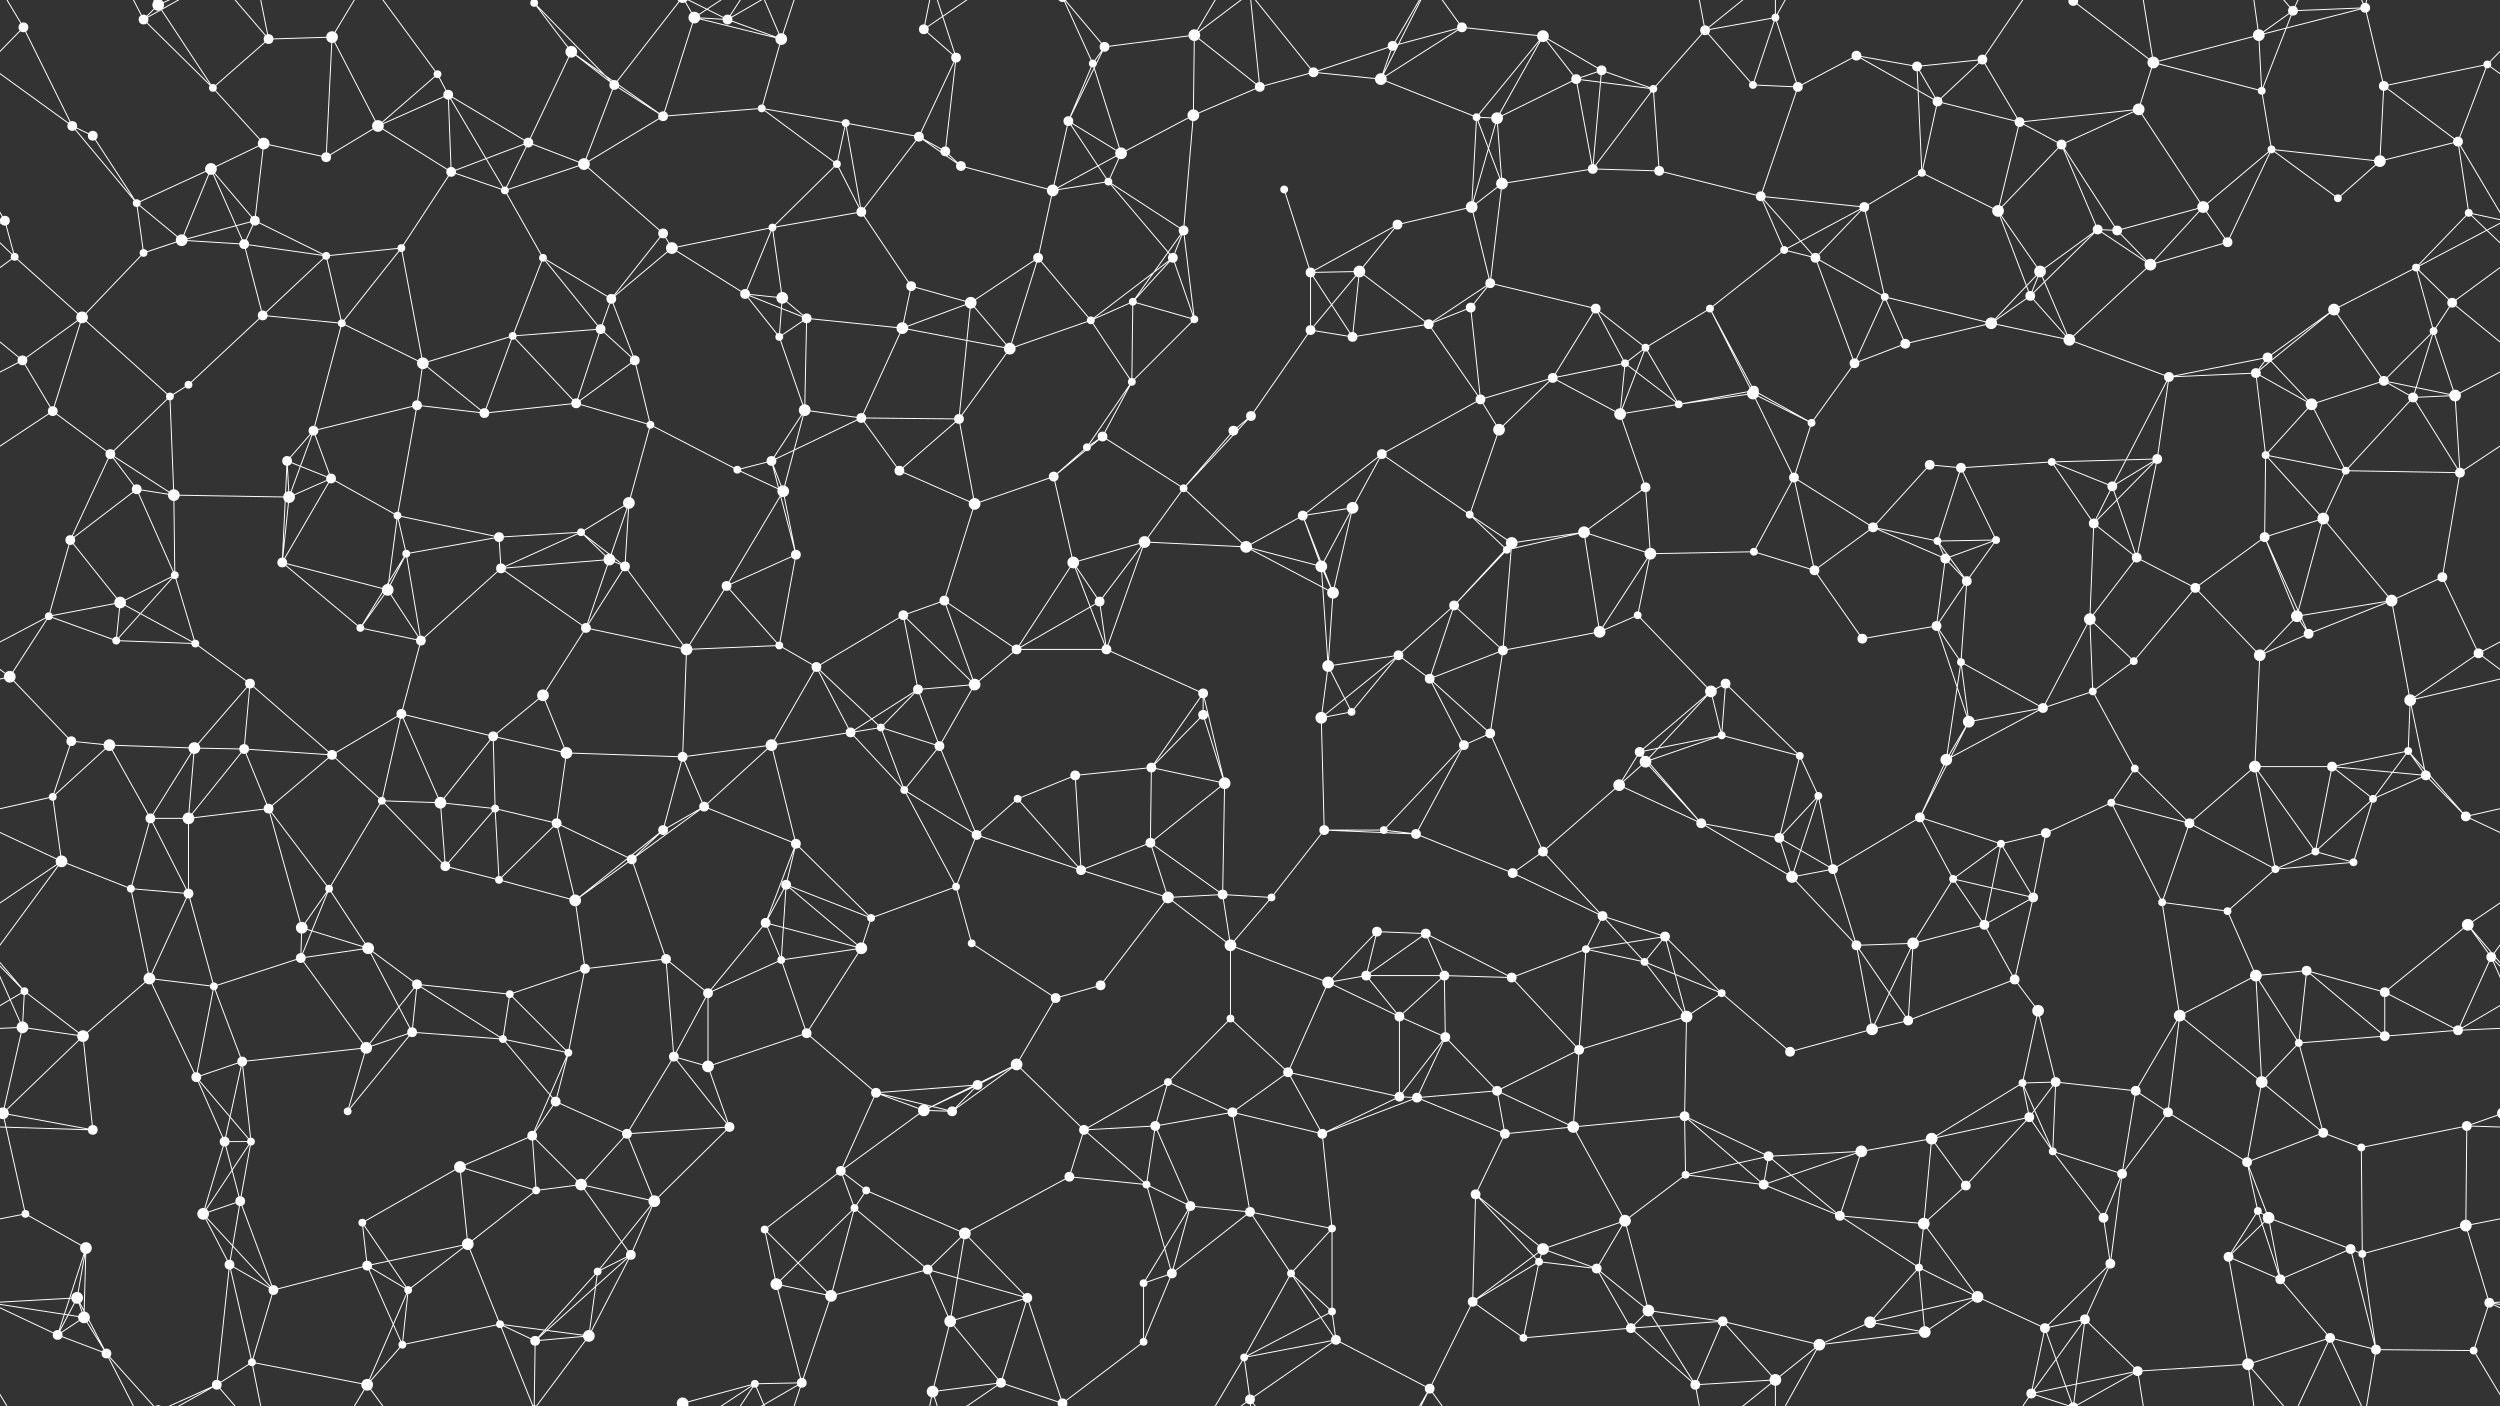 <svg xmlns="http://www.w3.org/2000/svg" width="2560" height="1440" fill="#fff"><rect width="100%" height="100%" fill="#333333" stroke="none"/><circle cx="24" cy="28" r="5"/><circle cx="147" cy="20" r="5"/><circle cx="162" cy="5" r="6"/><circle cx="162" cy="1445" r="6"/><circle cx="275" cy="40" r="5"/><circle cx="340" cy="38" r="6"/><circle cx="448" cy="76" r="4"/><circle cx="547" cy="3" r="4"/><circle cx="547" cy="1443" r="4"/><circle cx="585" cy="53" r="6"/><circle cx="711" cy="18" r="6"/><circle cx="745" cy="20" r="5"/><circle cx="800" cy="40" r="6"/><circle cx="946" cy="30" r="5"/><circle cx="979" cy="59" r="5"/><circle cx="1119" cy="65" r="4"/><circle cx="1131" cy="48" r="5"/><circle cx="1223" cy="36" r="6"/><circle cx="1345" cy="74" r="5"/><circle cx="1426" cy="47" r="5"/><circle cx="1497" cy="28" r="5"/><circle cx="1580" cy="37" r="6"/><circle cx="1640" cy="72" r="5"/><circle cx="1746" cy="31" r="5"/><circle cx="1818" cy="18" r="4"/><circle cx="1901" cy="57" r="5"/><circle cx="1963" cy="68" r="5"/><circle cx="2030" cy="61" r="5"/><circle cx="2123" cy="1" r="5"/><circle cx="2123" cy="1441" r="5"/><circle cx="2205" cy="64" r="6"/><circle cx="2313" cy="36" r="6"/><circle cx="2348" cy="11" r="5"/><circle cx="2422" cy="8" r="5"/><circle cx="2547" cy="66" r="4"/><circle cx="74" cy="129" r="5"/><circle cx="95" cy="139" r="5"/><circle cx="218" cy="90" r="4"/><circle cx="270" cy="147" r="6"/><circle cx="387" cy="129" r="6"/><circle cx="459" cy="97" r="5"/><circle cx="541" cy="146" r="5"/><circle cx="629" cy="87" r="5"/><circle cx="679" cy="119" r="5"/><circle cx="780" cy="111" r="4"/><circle cx="866" cy="126" r="4"/><circle cx="941" cy="140" r="5"/><circle cx="968" cy="155" r="5"/><circle cx="1094" cy="124" r="5"/><circle cx="1148" cy="157" r="6"/><circle cx="1222" cy="118" r="6"/><circle cx="1290" cy="89" r="5"/><circle cx="1414" cy="81" r="6"/><circle cx="1512" cy="120" r="4"/><circle cx="1533" cy="121" r="6"/><circle cx="1614" cy="81" r="5"/><circle cx="1693" cy="91" r="4"/><circle cx="1795" cy="87" r="4"/><circle cx="1841" cy="89" r="5"/><circle cx="1984" cy="104" r="5"/><circle cx="2068" cy="125" r="5"/><circle cx="2111" cy="148" r="5"/><circle cx="2190" cy="112" r="6"/><circle cx="2316" cy="93" r="4"/><circle cx="2326" cy="153" r="4"/><circle cx="2441" cy="88" r="5"/><circle cx="2517" cy="145" r="5"/><circle cx="5" cy="226" r="5"/><circle cx="2565" cy="226" r="5"/><circle cx="140" cy="208" r="4"/><circle cx="216" cy="173" r="6"/><circle cx="261" cy="226" r="5"/><circle cx="334" cy="161" r="5"/><circle cx="462" cy="176" r="5"/><circle cx="517" cy="195" r="4"/><circle cx="598" cy="168" r="6"/><circle cx="679" cy="239" r="5"/><circle cx="791" cy="233" r="4"/><circle cx="857" cy="168" r="4"/><circle cx="882" cy="217" r="5"/><circle cx="984" cy="170" r="5"/><circle cx="1078" cy="195" r="6"/><circle cx="1135" cy="186" r="4"/><circle cx="1212" cy="236" r="5"/><circle cx="1315" cy="194" r="4"/><circle cx="1431" cy="230" r="5"/><circle cx="1507" cy="212" r="6"/><circle cx="1538" cy="188" r="6"/><circle cx="1631" cy="173" r="5"/><circle cx="1699" cy="175" r="5"/><circle cx="1803" cy="201" r="5"/><circle cx="1909" cy="212" r="5"/><circle cx="1968" cy="177" r="4"/><circle cx="2046" cy="216" r="6"/><circle cx="2148" cy="235" r="5"/><circle cx="2168" cy="236" r="5"/><circle cx="2256" cy="212" r="6"/><circle cx="2394" cy="203" r="4"/><circle cx="2437" cy="165" r="6"/><circle cx="2528" cy="218" r="4"/><circle cx="15" cy="263" r="4"/><circle cx="147" cy="259" r="4"/><circle cx="186" cy="246" r="6"/><circle cx="250" cy="250" r="5"/><circle cx="334" cy="262" r="4"/><circle cx="411" cy="254" r="4"/><circle cx="556" cy="264" r="4"/><circle cx="626" cy="306" r="5"/><circle cx="688" cy="254" r="6"/><circle cx="763" cy="301" r="5"/><circle cx="801" cy="305" r="6"/><circle cx="933" cy="293" r="5"/><circle cx="994" cy="310" r="6"/><circle cx="1063" cy="264" r="5"/><circle cx="1160" cy="309" r="4"/><circle cx="1201" cy="264" r="5"/><circle cx="1342" cy="279" r="5"/><circle cx="1392" cy="278" r="6"/><circle cx="1506" cy="315" r="5"/><circle cx="1526" cy="290" r="5"/><circle cx="1634" cy="316" r="5"/><circle cx="1751" cy="316" r="4"/><circle cx="1827" cy="256" r="4"/><circle cx="1859" cy="264" r="5"/><circle cx="1930" cy="304" r="4"/><circle cx="2079" cy="303" r="5"/><circle cx="2089" cy="278" r="6"/><circle cx="2202" cy="271" r="6"/><circle cx="2281" cy="248" r="5"/><circle cx="2390" cy="317" r="6"/><circle cx="2474" cy="274" r="4"/><circle cx="2511" cy="310" r="5"/><circle cx="23" cy="369" r="5"/><circle cx="84" cy="325" r="6"/><circle cx="193" cy="394" r="4"/><circle cx="269" cy="323" r="5"/><circle cx="350" cy="331" r="4"/><circle cx="433" cy="372" r="6"/><circle cx="525" cy="344" r="4"/><circle cx="615" cy="337" r="5"/><circle cx="650" cy="369" r="5"/><circle cx="798" cy="345" r="4"/><circle cx="826" cy="326" r="5"/><circle cx="924" cy="336" r="6"/><circle cx="1034" cy="357" r="6"/><circle cx="1117" cy="328" r="4"/><circle cx="1159" cy="391" r="4"/><circle cx="1223" cy="327" r="4"/><circle cx="1342" cy="338" r="5"/><circle cx="1385" cy="345" r="5"/><circle cx="1463" cy="332" r="5"/><circle cx="1590" cy="387" r="5"/><circle cx="1664" cy="372" r="4"/><circle cx="1685" cy="356" r="4"/><circle cx="1796" cy="400" r="5"/><circle cx="1899" cy="372" r="5"/><circle cx="1951" cy="352" r="5"/><circle cx="2039" cy="331" r="6"/><circle cx="2119" cy="348" r="6"/><circle cx="2221" cy="386" r="5"/><circle cx="2310" cy="382" r="5"/><circle cx="2322" cy="366" r="5"/><circle cx="2441" cy="390" r="5"/><circle cx="2492" cy="339" r="4"/><circle cx="54" cy="421" r="5"/><circle cx="113" cy="465" r="5"/><circle cx="174" cy="406" r="4"/><circle cx="294" cy="472" r="5"/><circle cx="321" cy="441" r="5"/><circle cx="427" cy="415" r="5"/><circle cx="496" cy="423" r="5"/><circle cx="590" cy="413" r="5"/><circle cx="666" cy="435" r="4"/><circle cx="790" cy="472" r="5"/><circle cx="824" cy="420" r="6"/><circle cx="882" cy="428" r="5"/><circle cx="982" cy="429" r="5"/><circle cx="1113" cy="458" r="4"/><circle cx="1129" cy="447" r="5"/><circle cx="1263" cy="441" r="5"/><circle cx="1281" cy="426" r="5"/><circle cx="1415" cy="465" r="5"/><circle cx="1516" cy="409" r="5"/><circle cx="1535" cy="440" r="6"/><circle cx="1659" cy="424" r="6"/><circle cx="1719" cy="414" r="4"/><circle cx="1795" cy="403" r="6"/><circle cx="1855" cy="433" r="4"/><circle cx="1976" cy="476" r="5"/><circle cx="2008" cy="479" r="5"/><circle cx="2101" cy="473" r="4"/><circle cx="2209" cy="470" r="5"/><circle cx="2320" cy="466" r="4"/><circle cx="2367" cy="414" r="6"/><circle cx="2471" cy="407" r="5"/><circle cx="2514" cy="405" r="6"/><circle cx="72" cy="553" r="5"/><circle cx="140" cy="501" r="5"/><circle cx="178" cy="507" r="6"/><circle cx="296" cy="509" r="6"/><circle cx="339" cy="490" r="5"/><circle cx="407" cy="528" r="4"/><circle cx="511" cy="550" r="5"/><circle cx="595" cy="545" r="4"/><circle cx="644" cy="515" r="6"/><circle cx="755" cy="481" r="4"/><circle cx="802" cy="503" r="6"/><circle cx="921" cy="482" r="5"/><circle cx="998" cy="516" r="6"/><circle cx="1079" cy="488" r="5"/><circle cx="1172" cy="555" r="6"/><circle cx="1212" cy="500" r="4"/><circle cx="1334" cy="528" r="5"/><circle cx="1385" cy="520" r="6"/><circle cx="1505" cy="527" r="4"/><circle cx="1548" cy="556" r="6"/><circle cx="1622" cy="545" r="6"/><circle cx="1685" cy="499" r="5"/><circle cx="1837" cy="489" r="5"/><circle cx="1918" cy="540" r="5"/><circle cx="1984" cy="554" r="4"/><circle cx="2044" cy="553" r="4"/><circle cx="2144" cy="536" r="5"/><circle cx="2163" cy="498" r="5"/><circle cx="2319" cy="550" r="5"/><circle cx="2379" cy="531" r="6"/><circle cx="2402" cy="482" r="4"/><circle cx="2519" cy="484" r="5"/><circle cx="50" cy="631" r="4"/><circle cx="123" cy="617" r="6"/><circle cx="179" cy="589" r="4"/><circle cx="289" cy="576" r="5"/><circle cx="397" cy="604" r="6"/><circle cx="416" cy="567" r="4"/><circle cx="513" cy="582" r="5"/><circle cx="624" cy="573" r="6"/><circle cx="640" cy="580" r="5"/><circle cx="744" cy="600" r="5"/><circle cx="815" cy="568" r="5"/><circle cx="925" cy="630" r="5"/><circle cx="967" cy="615" r="5"/><circle cx="1099" cy="576" r="6"/><circle cx="1126" cy="616" r="5"/><circle cx="1276" cy="560" r="6"/><circle cx="1353" cy="580" r="6"/><circle cx="1365" cy="607" r="6"/><circle cx="1489" cy="620" r="5"/><circle cx="1543" cy="563" r="4"/><circle cx="1677" cy="630" r="4"/><circle cx="1690" cy="567" r="6"/><circle cx="1796" cy="565" r="4"/><circle cx="1858" cy="584" r="5"/><circle cx="1992" cy="572" r="5"/><circle cx="2014" cy="595" r="5"/><circle cx="2140" cy="634" r="6"/><circle cx="2188" cy="571" r="5"/><circle cx="2248" cy="602" r="5"/><circle cx="2352" cy="631" r="6"/><circle cx="2449" cy="615" r="6"/><circle cx="2501" cy="591" r="5"/><circle cx="10" cy="693" r="6"/><circle cx="119" cy="656" r="4"/><circle cx="200" cy="659" r="4"/><circle cx="256" cy="700" r="5"/><circle cx="369" cy="643" r="4"/><circle cx="431" cy="656" r="5"/><circle cx="556" cy="712" r="6"/><circle cx="600" cy="643" r="5"/><circle cx="703" cy="665" r="6"/><circle cx="798" cy="661" r="4"/><circle cx="836" cy="683" r="5"/><circle cx="940" cy="706" r="5"/><circle cx="998" cy="701" r="6"/><circle cx="1041" cy="665" r="5"/><circle cx="1133" cy="665" r="5"/><circle cx="1232" cy="710" r="5"/><circle cx="1360" cy="682" r="6"/><circle cx="1432" cy="671" r="5"/><circle cx="1464" cy="695" r="5"/><circle cx="1539" cy="666" r="5"/><circle cx="1638" cy="647" r="6"/><circle cx="1752" cy="708" r="6"/><circle cx="1767" cy="700" r="5"/><circle cx="1907" cy="654" r="5"/><circle cx="1983" cy="641" r="5"/><circle cx="2008" cy="678" r="4"/><circle cx="2143" cy="708" r="4"/><circle cx="2185" cy="677" r="4"/><circle cx="2314" cy="671" r="6"/><circle cx="2364" cy="649" r="5"/><circle cx="2468" cy="717" r="6"/><circle cx="2538" cy="669" r="5"/><circle cx="73" cy="759" r="5"/><circle cx="112" cy="763" r="6"/><circle cx="199" cy="766" r="6"/><circle cx="250" cy="767" r="5"/><circle cx="340" cy="773" r="5"/><circle cx="411" cy="731" r="5"/><circle cx="505" cy="754" r="5"/><circle cx="580" cy="771" r="6"/><circle cx="699" cy="775" r="5"/><circle cx="790" cy="763" r="6"/><circle cx="871" cy="750" r="5"/><circle cx="902" cy="745" r="4"/><circle cx="962" cy="764" r="5"/><circle cx="1101" cy="794" r="5"/><circle cx="1179" cy="786" r="5"/><circle cx="1232" cy="732" r="5"/><circle cx="1353" cy="735" r="6"/><circle cx="1384" cy="729" r="4"/><circle cx="1499" cy="763" r="5"/><circle cx="1526" cy="751" r="5"/><circle cx="1679" cy="770" r="5"/><circle cx="1685" cy="780" r="6"/><circle cx="1763" cy="753" r="4"/><circle cx="1843" cy="774" r="4"/><circle cx="1993" cy="778" r="6"/><circle cx="2016" cy="739" r="6"/><circle cx="2092" cy="725" r="5"/><circle cx="2186" cy="787" r="4"/><circle cx="2309" cy="785" r="6"/><circle cx="2388" cy="785" r="5"/><circle cx="2466" cy="769" r="4"/><circle cx="2484" cy="794" r="5"/><circle cx="54" cy="816" r="4"/><circle cx="154" cy="838" r="5"/><circle cx="193" cy="838" r="6"/><circle cx="275" cy="828" r="5"/><circle cx="391" cy="820" r="4"/><circle cx="451" cy="822" r="6"/><circle cx="507" cy="828" r="4"/><circle cx="570" cy="843" r="5"/><circle cx="679" cy="850" r="5"/><circle cx="721" cy="826" r="5"/><circle cx="815" cy="864" r="5"/><circle cx="926" cy="809" r="4"/><circle cx="1000" cy="855" r="5"/><circle cx="1042" cy="818" r="4"/><circle cx="1178" cy="863" r="5"/><circle cx="1254" cy="802" r="6"/><circle cx="1356" cy="850" r="5"/><circle cx="1417" cy="850" r="4"/><circle cx="1450" cy="854" r="5"/><circle cx="1580" cy="872" r="5"/><circle cx="1658" cy="804" r="6"/><circle cx="1742" cy="843" r="5"/><circle cx="1822" cy="858" r="5"/><circle cx="1862" cy="815" r="4"/><circle cx="1966" cy="837" r="5"/><circle cx="2049" cy="864" r="4"/><circle cx="2095" cy="853" r="5"/><circle cx="2162" cy="822" r="4"/><circle cx="2242" cy="843" r="5"/><circle cx="2371" cy="872" r="4"/><circle cx="2430" cy="818" r="4"/><circle cx="2525" cy="836" r="5"/><circle cx="63" cy="882" r="6"/><circle cx="134" cy="910" r="4"/><circle cx="193" cy="915" r="5"/><circle cx="309" cy="950" r="6"/><circle cx="337" cy="910" r="4"/><circle cx="456" cy="887" r="5"/><circle cx="511" cy="901" r="4"/><circle cx="589" cy="922" r="6"/><circle cx="647" cy="880" r="5"/><circle cx="784" cy="945" r="5"/><circle cx="805" cy="906" r="5"/><circle cx="892" cy="940" r="4"/><circle cx="979" cy="908" r="4"/><circle cx="1107" cy="891" r="5"/><circle cx="1196" cy="919" r="6"/><circle cx="1252" cy="916" r="5"/><circle cx="1302" cy="919" r="4"/><circle cx="1410" cy="954" r="5"/><circle cx="1460" cy="956" r="5"/><circle cx="1549" cy="894" r="5"/><circle cx="1641" cy="938" r="5"/><circle cx="1705" cy="959" r="5"/><circle cx="1835" cy="898" r="6"/><circle cx="1877" cy="890" r="5"/><circle cx="2000" cy="900" r="4"/><circle cx="2032" cy="947" r="5"/><circle cx="2082" cy="919" r="5"/><circle cx="2214" cy="924" r="4"/><circle cx="2281" cy="933" r="4"/><circle cx="2330" cy="890" r="4"/><circle cx="2410" cy="883" r="4"/><circle cx="2527" cy="947" r="6"/><circle cx="25" cy="1015" r="4"/><circle cx="153" cy="1002" r="6"/><circle cx="219" cy="1010" r="4"/><circle cx="308" cy="981" r="5"/><circle cx="377" cy="971" r="6"/><circle cx="427" cy="1008" r="5"/><circle cx="522" cy="1018" r="4"/><circle cx="599" cy="992" r="5"/><circle cx="682" cy="982" r="5"/><circle cx="725" cy="1017" r="5"/><circle cx="800" cy="983" r="4"/><circle cx="882" cy="971" r="6"/><circle cx="995" cy="966" r="4"/><circle cx="1081" cy="1022" r="5"/><circle cx="1127" cy="1009" r="5"/><circle cx="1260" cy="968" r="6"/><circle cx="1360" cy="1006" r="6"/><circle cx="1399" cy="999" r="5"/><circle cx="1479" cy="999" r="5"/><circle cx="1548" cy="1001" r="5"/><circle cx="1624" cy="972" r="4"/><circle cx="1684" cy="985" r="4"/><circle cx="1763" cy="1017" r="4"/><circle cx="1901" cy="968" r="5"/><circle cx="1959" cy="966" r="6"/><circle cx="2063" cy="1003" r="5"/><circle cx="2087" cy="1035" r="6"/><circle cx="2232" cy="1040" r="6"/><circle cx="2310" cy="999" r="6"/><circle cx="2362" cy="994" r="5"/><circle cx="2442" cy="1016" r="5"/><circle cx="2551" cy="980" r="5"/><circle cx="23" cy="1052" r="6"/><circle cx="85" cy="1061" r="6"/><circle cx="201" cy="1103" r="5"/><circle cx="248" cy="1087" r="5"/><circle cx="375" cy="1073" r="6"/><circle cx="422" cy="1057" r="5"/><circle cx="515" cy="1064" r="4"/><circle cx="582" cy="1078" r="4"/><circle cx="690" cy="1082" r="5"/><circle cx="725" cy="1092" r="6"/><circle cx="826" cy="1058" r="5"/><circle cx="897" cy="1119" r="5"/><circle cx="1001" cy="1111" r="5"/><circle cx="1041" cy="1090" r="6"/><circle cx="1196" cy="1108" r="4"/><circle cx="1260" cy="1043" r="4"/><circle cx="1319" cy="1098" r="5"/><circle cx="1433" cy="1041" r="5"/><circle cx="1480" cy="1062" r="5"/><circle cx="1533" cy="1117" r="5"/><circle cx="1617" cy="1075" r="5"/><circle cx="1727" cy="1041" r="6"/><circle cx="1833" cy="1077" r="5"/><circle cx="1917" cy="1054" r="6"/><circle cx="1954" cy="1045" r="5"/><circle cx="2071" cy="1109" r="4"/><circle cx="2105" cy="1108" r="5"/><circle cx="2187" cy="1117" r="5"/><circle cx="2316" cy="1108" r="6"/><circle cx="2354" cy="1068" r="4"/><circle cx="2442" cy="1061" r="5"/><circle cx="2517" cy="1055" r="5"/><circle cx="3" cy="1140" r="6"/><circle cx="2563" cy="1140" r="6"/><circle cx="95" cy="1157" r="5"/><circle cx="230" cy="1169" r="5"/><circle cx="257" cy="1169" r="4"/><circle cx="356" cy="1138" r="4"/><circle cx="471" cy="1195" r="6"/><circle cx="545" cy="1163" r="5"/><circle cx="569" cy="1128" r="5"/><circle cx="642" cy="1161" r="5"/><circle cx="747" cy="1154" r="5"/><circle cx="861" cy="1199" r="5"/><circle cx="946" cy="1137" r="6"/><circle cx="975" cy="1138" r="5"/><circle cx="1110" cy="1157" r="5"/><circle cx="1183" cy="1153" r="5"/><circle cx="1262" cy="1139" r="5"/><circle cx="1354" cy="1161" r="5"/><circle cx="1433" cy="1123" r="5"/><circle cx="1451" cy="1124" r="5"/><circle cx="1541" cy="1161" r="5"/><circle cx="1611" cy="1154" r="6"/><circle cx="1725" cy="1143" r="5"/><circle cx="1811" cy="1184" r="5"/><circle cx="1906" cy="1179" r="6"/><circle cx="1978" cy="1166" r="6"/><circle cx="2078" cy="1144" r="5"/><circle cx="2102" cy="1179" r="4"/><circle cx="2220" cy="1139" r="5"/><circle cx="2301" cy="1190" r="5"/><circle cx="2379" cy="1160" r="5"/><circle cx="2418" cy="1175" r="4"/><circle cx="2526" cy="1153" r="5"/><circle cx="26" cy="1243" r="4"/><circle cx="88" cy="1278" r="6"/><circle cx="208" cy="1243" r="6"/><circle cx="246" cy="1230" r="5"/><circle cx="371" cy="1252" r="4"/><circle cx="479" cy="1274" r="6"/><circle cx="549" cy="1219" r="4"/><circle cx="595" cy="1213" r="6"/><circle cx="670" cy="1230" r="6"/><circle cx="783" cy="1259" r="4"/><circle cx="875" cy="1237" r="4"/><circle cx="887" cy="1219" r="4"/><circle cx="988" cy="1263" r="6"/><circle cx="1095" cy="1205" r="5"/><circle cx="1174" cy="1213" r="4"/><circle cx="1219" cy="1235" r="5"/><circle cx="1280" cy="1241" r="5"/><circle cx="1364" cy="1258" r="4"/><circle cx="1511" cy="1223" r="5"/><circle cx="1580" cy="1279" r="6"/><circle cx="1664" cy="1250" r="6"/><circle cx="1726" cy="1203" r="4"/><circle cx="1806" cy="1213" r="5"/><circle cx="1884" cy="1245" r="5"/><circle cx="1970" cy="1253" r="6"/><circle cx="2013" cy="1214" r="5"/><circle cx="2154" cy="1247" r="5"/><circle cx="2173" cy="1202" r="5"/><circle cx="2312" cy="1240" r="4"/><circle cx="2323" cy="1247" r="6"/><circle cx="2407" cy="1279" r="5"/><circle cx="2525" cy="1255" r="6"/><circle cx="79" cy="1329" r="6"/><circle cx="86" cy="1349" r="6"/><circle cx="235" cy="1295" r="5"/><circle cx="280" cy="1321" r="5"/><circle cx="376" cy="1296" r="5"/><circle cx="418" cy="1321" r="4"/><circle cx="512" cy="1356" r="4"/><circle cx="612" cy="1302" r="4"/><circle cx="646" cy="1285" r="5"/><circle cx="795" cy="1315" r="6"/><circle cx="851" cy="1327" r="6"/><circle cx="950" cy="1300" r="5"/><circle cx="973" cy="1353" r="6"/><circle cx="1052" cy="1329" r="5"/><circle cx="1171" cy="1314" r="4"/><circle cx="1200" cy="1304" r="5"/><circle cx="1322" cy="1304" r="4"/><circle cx="1364" cy="1343" r="4"/><circle cx="1508" cy="1333" r="5"/><circle cx="1576" cy="1292" r="4"/><circle cx="1635" cy="1299" r="5"/><circle cx="1688" cy="1342" r="6"/><circle cx="1764" cy="1353" r="5"/><circle cx="1915" cy="1354" r="6"/><circle cx="1965" cy="1298" r="4"/><circle cx="2025" cy="1328" r="6"/><circle cx="2135" cy="1351" r="5"/><circle cx="2161" cy="1294" r="5"/><circle cx="2282" cy="1287" r="5"/><circle cx="2335" cy="1310" r="5"/><circle cx="2419" cy="1284" r="4"/><circle cx="2549" cy="1334" r="5"/><circle cx="59" cy="1367" r="5"/><circle cx="109" cy="1386" r="5"/><circle cx="222" cy="1418" r="5"/><circle cx="258" cy="1395" r="4"/><circle cx="376" cy="1418" r="6"/><circle cx="412" cy="1377" r="4"/><circle cx="548" cy="1373" r="5"/><circle cx="603" cy="1368" r="6"/><circle cx="699" cy="1437" r="6"/><circle cx="699" cy="-3" r="6"/><circle cx="773" cy="1417" r="4"/><circle cx="821" cy="1416" r="5"/><circle cx="955" cy="1425" r="6"/><circle cx="1025" cy="1416" r="5"/><circle cx="1088" cy="1437" r="5"/><circle cx="1088" cy="-3" r="5"/><circle cx="1171" cy="1374" r="4"/><circle cx="1274" cy="1390" r="4"/><circle cx="1280" cy="1433" r="5"/><circle cx="1368" cy="1372" r="5"/><circle cx="1464" cy="1422" r="5"/><circle cx="1560" cy="1370" r="4"/><circle cx="1670" cy="1360" r="5"/><circle cx="1736" cy="1418" r="5"/><circle cx="1818" cy="1413" r="6"/><circle cx="1863" cy="1377" r="6"/><circle cx="1971" cy="1364" r="6"/><circle cx="2080" cy="1427" r="5"/><circle cx="2094" cy="1360" r="5"/><circle cx="2189" cy="1404" r="5"/><circle cx="2302" cy="1397" r="6"/><circle cx="2386" cy="1370" r="5"/><circle cx="2433" cy="1382" r="5"/><circle cx="2533" cy="1383" r="4"/><path stroke="#fff" d="M24 28L-13 66M24 28L74 129M24 28L-27 -57M2584 28L2547 66M2584 28L2533 -57M24 1468L-27 1383M2584 1468L2533 1383M147 20L162 5M147 20L218 90M147 20L109 -54M147 20L222 -22M147 1460L109 1386M147 1460L222 1418M162 5L218 90M162 5L109 -54M162 5L222 -22M162 1445L109 1386M162 1445L222 1418M275 40L340 38M275 40L218 90M275 40L222 -22M275 40L258 -45M275 1480L222 1418M275 1480L258 1395M340 38L387 129M340 38L334 161M340 38L376 -22M340 1478L376 1418M448 76L387 129M448 76L459 97M448 76L376 -22M448 1516L376 1418M547 3L585 53M547 3L629 87M547 3L512 -84M547 3L548 -67M547 3L603 -72M547 1443L512 1356M547 1443L548 1373M547 1443L603 1368M585 53L541 146M585 53L629 87M585 53L679 119M711 18L745 20M711 18L800 40M711 18L679 119M711 18L699 -3M711 18L773 -23M711 1458L699 1437M711 1458L773 1417M745 20L800 40M745 20L699 -3M745 20L773 -23M745 20L821 -24M745 1460L699 1437M745 1460L773 1417M745 1460L821 1416M800 40L780 111M800 40L773 -23M800 40L821 -24M800 1480L773 1417M800 1480L821 1416M946 30L979 59M946 30L955 -15M946 30L1025 -24M946 1470L955 1425M946 1470L1025 1416M979 59L941 140M979 59L968 155M979 59L955 -15M979 1499L955 1425M1119 65L1131 48M1119 65L1094 124M1119 65L1148 157M1119 65L1088 -3M1119 1505L1088 1437M1131 48L1223 36M1131 48L1094 124M1131 48L1088 -3M1131 1488L1088 1437M1223 36L1222 118M1223 36L1290 89M1223 36L1274 -50M1223 36L1280 -7M1223 1476L1274 1390M1223 1476L1280 1433M1345 74L1426 47M1345 74L1290 89M1345 74L1414 81M1345 74L1280 -7M1345 1514L1280 1433M1426 47L1497 28M1426 47L1414 81M1426 47L1464 -18M1426 1487L1464 1422M1497 28L1580 37M1497 28L1414 81M1497 28L1464 -18M1497 1468L1464 1422M1580 37L1640 72M1580 37L1512 120M1580 37L1533 121M1580 37L1614 81M1640 72L1614 81M1640 72L1693 91M1640 72L1631 173M1746 31L1818 18M1746 31L1693 91M1746 31L1795 87M1746 31L1736 -22M1746 31L1818 -27M1746 1471L1736 1418M1746 1471L1818 1413M1818 18L1795 87M1818 18L1841 89M1818 18L1818 -27M1818 18L1863 -63M1818 1458L1818 1413M1818 1458L1863 1377M1901 57L1963 68M1901 57L1841 89M1901 57L1984 104M1963 68L2030 61M1963 68L1984 104M1963 68L1968 177M2030 61L1984 104M2030 61L2068 125M2030 61L2080 -13M2030 1501L2080 1427M2123 1L2205 64M2123 1L2135 -89M2123 1L2080 -13M2123 1L2094 -80M2123 1L2189 -36M2123 1441L2135 1351M2123 1441L2080 1427M2123 1441L2094 1360M2123 1441L2189 1404M2205 64L2313 36M2205 64L2190 112M2205 64L2316 93M2205 64L2189 -36M2205 1504L2189 1404M2313 36L2348 11M2313 36L2422 8M2313 36L2316 93M2313 36L2302 -43M2313 1476L2302 1397M2348 11L2422 8M2348 11L2316 93M2348 11L2302 -43M2348 11L2386 -70M2348 1451L2302 1397M2348 1451L2386 1370M2422 8L2441 88M2422 8L2386 -70M2422 8L2433 -58M2422 1448L2386 1370M2422 1448L2433 1382M2547 66L2634 129M2547 66L2441 88M2547 66L2517 145M-13 66L74 129M74 129L95 139M74 129L140 208M95 139L140 208M218 90L270 147M270 147L216 173M270 147L261 226M270 147L334 161M387 129L459 97M387 129L334 161M387 129L462 176M459 97L541 146M459 97L462 176M459 97L517 195M541 146L462 176M541 146L517 195M541 146L598 168M629 87L679 119M629 87L598 168M629 87L699 -3M629 1527L699 1437M679 119L780 111M679 119L598 168M780 111L866 126M780 111L857 168M866 126L941 140M866 126L857 168M866 126L882 217M941 140L968 155M941 140L882 217M941 140L984 170M968 155L984 170M1094 124L1148 157M1094 124L1078 195M1094 124L1135 186M1148 157L1222 118M1148 157L1078 195M1148 157L1135 186M1222 118L1290 89M1222 118L1212 236M1290 89L1280 -7M1290 1529L1280 1433M1414 81L1512 120M1414 81L1464 -18M1414 1521L1464 1422M1512 120L1533 121M1512 120L1507 212M1512 120L1538 188M1533 121L1614 81M1533 121L1507 212M1533 121L1538 188M1614 81L1693 91M1614 81L1631 173M1693 91L1631 173M1693 91L1699 175M1795 87L1841 89M1841 89L1803 201M1984 104L2068 125M1984 104L1968 177M2068 125L2111 148M2068 125L2190 112M2068 125L2046 216M2111 148L2190 112M2111 148L2046 216M2111 148L2148 235M2111 148L2168 236M2190 112L2256 212M2316 93L2326 153M2326 153L2256 212M2326 153L2394 203M2326 153L2437 165M2326 153L2281 248M2441 88L2517 145M2441 88L2437 165M2517 145L2565 226M2517 145L2437 165M2517 145L2528 218M-43 145L5 226M5 226L-32 218M5 226L15 263M5 226L-86 274M2565 226L2528 218M2565 226L2474 274M140 208L216 173M140 208L147 259M140 208L186 246M216 173L261 226M216 173L186 246M216 173L250 250M261 226L186 246M261 226L250 250M261 226L334 262M462 176L517 195M462 176L411 254M517 195L598 168M517 195L556 264M598 168L679 239M679 239L626 306M679 239L688 254M791 233L857 168M791 233L882 217M791 233L688 254M791 233L763 301M791 233L801 305M857 168L882 217M882 217L933 293M984 170L1078 195M1078 195L1135 186M1078 195L1063 264M1135 186L1212 236M1135 186L1201 264M1212 236L1160 309M1212 236L1201 264M1212 236L1223 327M1315 194L1342 279M1431 230L1507 212M1431 230L1342 279M1431 230L1392 278M1507 212L1538 188M1507 212L1526 290M1538 188L1631 173M1538 188L1526 290M1631 173L1699 175M1699 175L1803 201M1803 201L1909 212M1803 201L1827 256M1803 201L1859 264M1909 212L1968 177M1909 212L1827 256M1909 212L1859 264M1909 212L1930 304M1968 177L2046 216M2046 216L2079 303M2046 216L2089 278M2148 235L2168 236M2148 235L2079 303M2148 235L2089 278M2148 235L2202 271M2168 236L2256 212M2168 236L2202 271M2256 212L2202 271M2256 212L2281 248M2394 203L2437 165M2528 218L2575 263M2528 218L2474 274M-32 218L15 263M15 263L-49 310M15 263L84 325M2575 263L2511 310M147 259L186 246M147 259L84 325M186 246L250 250M250 250L334 262M250 250L269 323M334 262L411 254M334 262L269 323M334 262L350 331M411 254L350 331M411 254L433 372M556 264L626 306M556 264L525 344M556 264L615 337M626 306L688 254M626 306L615 337M626 306L650 369M688 254L763 301M763 301L801 305M763 301L798 345M763 301L826 326M801 305L798 345M801 305L826 326M933 293L994 310M933 293L924 336M994 310L1063 264M994 310L924 336M994 310L1034 357M994 310L982 429M1063 264L1034 357M1063 264L1117 328M1160 309L1201 264M1160 309L1117 328M1160 309L1159 391M1160 309L1223 327M1201 264L1117 328M1201 264L1223 327M1342 279L1392 278M1342 279L1342 338M1342 279L1385 345M1392 278L1342 338M1392 278L1385 345M1392 278L1463 332M1506 315L1526 290M1506 315L1463 332M1506 315L1516 409M1526 290L1634 316M1526 290L1463 332M1634 316L1590 387M1634 316L1664 372M1634 316L1685 356M1751 316L1827 256M1751 316L1685 356M1751 316L1796 400M1751 316L1795 403M1827 256L1859 264M1859 264L1930 304M1859 264L1899 372M1930 304L1899 372M1930 304L1951 352M1930 304L2039 331M2079 303L2089 278M2079 303L2039 331M2079 303L2119 348M2089 278L2039 331M2089 278L2119 348M2202 271L2281 248M2202 271L2119 348M2390 317L2474 274M2390 317L2310 382M2390 317L2322 366M2390 317L2441 390M2474 274L2511 310M2474 274L2492 339M2511 310L2583 369M2511 310L2492 339M-49 310L23 369M23 369L84 325M23 369L54 421M23 369L-46 405M2583 369L2514 405M84 325L54 421M84 325L174 406M193 394L269 323M193 394L174 406M269 323L350 331M350 331L433 372M350 331L321 441M433 372L525 344M433 372L427 415M433 372L496 423M525 344L615 337M525 344L496 423M525 344L590 413M615 337L650 369M615 337L590 413M650 369L590 413M650 369L666 435M798 345L826 326M798 345L824 420M826 326L924 336M826 326L824 420M924 336L1034 357M924 336L882 428M1034 357L1117 328M1034 357L982 429M1117 328L1159 391M1159 391L1223 327M1159 391L1113 458M1159 391L1129 447M1342 338L1385 345M1342 338L1281 426M1385 345L1463 332M1463 332L1516 409M1590 387L1664 372M1590 387L1516 409M1590 387L1535 440M1590 387L1659 424M1664 372L1685 356M1664 372L1659 424M1664 372L1719 414M1685 356L1659 424M1685 356L1719 414M1796 400L1719 414M1796 400L1795 403M1796 400L1855 433M1899 372L1951 352M1899 372L1855 433M1951 352L2039 331M2039 331L2119 348M2119 348L2221 386M2221 386L2310 382M2221 386L2322 366M2221 386L2209 470M2221 386L2163 498M2310 382L2322 366M2310 382L2320 466M2310 382L2367 414M2322 366L2367 414M2441 390L2492 339M2441 390L2367 414M2441 390L2471 407M2441 390L2514 405M2492 339L2471 407M2492 339L2514 405M54 421L113 465M54 421L-41 484M2614 421L2519 484M113 465L174 406M113 465L72 553M113 465L140 501M113 465L178 507M174 406L178 507M294 472L321 441M294 472L296 509M294 472L339 490M294 472L289 576M321 441L427 415M321 441L296 509M321 441L339 490M427 415L496 423M427 415L407 528M496 423L590 413M590 413L666 435M666 435L644 515M666 435L755 481M790 472L824 420M790 472L882 428M790 472L755 481M790 472L802 503M790 472L815 568M824 420L882 428M824 420L802 503M882 428L982 429M882 428L921 482M982 429L921 482M982 429L998 516M1113 458L1129 447M1113 458L1079 488M1129 447L1079 488M1129 447L1212 500M1263 441L1281 426M1263 441L1212 500M1281 426L1212 500M1415 465L1516 409M1415 465L1334 528M1415 465L1385 520M1415 465L1505 527M1516 409L1535 440M1535 440L1505 527M1659 424L1719 414M1659 424L1685 499M1719 414L1795 403M1795 403L1855 433M1795 403L1837 489M1855 433L1837 489M1976 476L2008 479M1976 476L1918 540M2008 479L2101 473M2008 479L1984 554M2008 479L2044 553M2101 473L2209 470M2101 473L2144 536M2101 473L2163 498M2209 470L2144 536M2209 470L2163 498M2209 470L2188 571M2320 466L2367 414M2320 466L2319 550M2320 466L2379 531M2320 466L2402 482M2367 414L2402 482M2471 407L2514 405M2471 407L2402 482M2471 407L2519 484M2514 405L2519 484M72 553L140 501M72 553L50 631M72 553L123 617M140 501L178 507M140 501L179 589M178 507L296 509M178 507L179 589M296 509L339 490M296 509L289 576M339 490L407 528M339 490L289 576M407 528L511 550M407 528L397 604M407 528L416 567M511 550L595 545M511 550L416 567M511 550L513 582M595 545L644 515M595 545L513 582M595 545L624 573M595 545L640 580M644 515L624 573M644 515L640 580M755 481L802 503M802 503L744 600M802 503L815 568M921 482L998 516M998 516L1079 488M998 516L967 615M1079 488L1099 576M1172 555L1212 500M1172 555L1099 576M1172 555L1126 616M1172 555L1276 560M1172 555L1133 665M1212 500L1276 560M1334 528L1385 520M1334 528L1276 560M1334 528L1353 580M1334 528L1365 607M1385 520L1353 580M1385 520L1365 607M1505 527L1548 556M1505 527L1543 563M1548 556L1622 545M1548 556L1489 620M1548 556L1543 563M1548 556L1539 666M1622 545L1685 499M1622 545L1543 563M1622 545L1690 567M1622 545L1638 647M1685 499L1690 567M1837 489L1918 540M1837 489L1796 565M1837 489L1858 584M1918 540L1984 554M1918 540L1858 584M1918 540L1992 572M1984 554L2044 553M1984 554L1992 572M1984 554L2014 595M2044 553L1992 572M2044 553L2014 595M2144 536L2163 498M2144 536L2140 634M2144 536L2188 571M2163 498L2188 571M2319 550L2379 531M2319 550L2248 602M2319 550L2352 631M2319 550L2364 649M2379 531L2402 482M2379 531L2352 631M2379 531L2449 615M2402 482L2519 484M2519 484L2501 591M50 631L123 617M50 631L10 693M50 631L119 656M50 631L-22 669M2610 631L2538 669M123 617L179 589M123 617L119 656M123 617L200 659M179 589L119 656M179 589L200 659M289 576L397 604M289 576L369 643M397 604L416 567M397 604L369 643M397 604L431 656M416 567L369 643M416 567L431 656M513 582L624 573M513 582L431 656M513 582L600 643M624 573L640 580M624 573L600 643M640 580L600 643M640 580L703 665M744 600L815 568M744 600L703 665M744 600L798 661M815 568L798 661M925 630L967 615M925 630L836 683M925 630L940 706M925 630L998 701M967 615L998 701M967 615L1041 665M1099 576L1126 616M1099 576L1041 665M1099 576L1133 665M1126 616L1041 665M1126 616L1133 665M1276 560L1353 580M1276 560L1365 607M1353 580L1365 607M1353 580L1360 682M1365 607L1360 682M1489 620L1543 563M1489 620L1432 671M1489 620L1464 695M1489 620L1539 666M1677 630L1690 567M1677 630L1638 647M1677 630L1752 708M1690 567L1796 565M1690 567L1638 647M1796 565L1858 584M1858 584L1907 654M1992 572L2014 595M1992 572L1983 641M2014 595L1983 641M2014 595L2008 678M2140 634L2188 571M2140 634L2143 708M2140 634L2185 677M2140 634L2092 725M2188 571L2248 602M2248 602L2185 677M2248 602L2314 671M2352 631L2449 615M2352 631L2314 671M2352 631L2364 649M2449 615L2501 591M2449 615L2364 649M2449 615L2468 717M2501 591L2538 669M10 693L-92 717M10 693L-22 669M10 693L73 759M2570 693L2468 717M2570 693L2538 669M119 656L200 659M200 659L256 700M256 700L199 766M256 700L250 767M256 700L340 773M369 643L431 656M431 656L411 731M556 712L600 643M556 712L505 754M556 712L580 771M600 643L703 665M703 665L798 661M703 665L699 775M798 661L836 683M836 683L790 763M836 683L871 750M836 683L902 745M940 706L998 701M940 706L871 750M940 706L902 745M940 706L962 764M998 701L1041 665M998 701L962 764M1041 665L1133 665M1133 665L1232 710M1232 710L1179 786M1232 710L1232 732M1232 710L1254 802M1360 682L1432 671M1360 682L1353 735M1360 682L1384 729M1432 671L1464 695M1432 671L1353 735M1432 671L1384 729M1464 695L1539 666M1464 695L1499 763M1464 695L1526 751M1539 666L1638 647M1539 666L1526 751M1752 708L1767 700M1752 708L1679 770M1752 708L1685 780M1752 708L1763 753M1767 700L1763 753M1767 700L1843 774M1907 654L1983 641M1983 641L2008 678M1983 641L2016 739M2008 678L1993 778M2008 678L2016 739M2008 678L2092 725M2143 708L2185 677M2143 708L2092 725M2143 708L2186 787M2314 671L2364 649M2314 671L2309 785M2468 717L2538 669M2468 717L2466 769M2468 717L2484 794M73 759L112 763M73 759L54 816M112 763L199 766M112 763L54 816M112 763L154 838M199 766L250 767M199 766L154 838M199 766L193 838M250 767L340 773M250 767L193 838M250 767L275 828M340 773L411 731M340 773L275 828M340 773L391 820M411 731L505 754M411 731L391 820M411 731L451 822M505 754L580 771M505 754L451 822M505 754L507 828M580 771L699 775M580 771L570 843M699 775L790 763M699 775L679 850M699 775L721 826M790 763L871 750M790 763L721 826M790 763L815 864M871 750L902 745M871 750L926 809M902 745L962 764M902 745L926 809M962 764L926 809M962 764L1000 855M1101 794L1179 786M1101 794L1042 818M1101 794L1107 891M1179 786L1232 732M1179 786L1178 863M1179 786L1254 802M1232 732L1254 802M1353 735L1384 729M1353 735L1356 850M1499 763L1526 751M1499 763L1417 850M1499 763L1450 854M1526 751L1580 872M1679 770L1685 780M1679 770L1763 753M1679 770L1658 804M1679 770L1742 843M1685 780L1763 753M1685 780L1658 804M1685 780L1742 843M1763 753L1843 774M1843 774L1822 858M1843 774L1862 815M1993 778L2016 739M1993 778L2092 725M1993 778L1966 837M2016 739L2092 725M2016 739L1966 837M2186 787L2162 822M2186 787L2242 843M2309 785L2388 785M2309 785L2242 843M2309 785L2371 872M2309 785L2330 890M2388 785L2466 769M2388 785L2484 794M2388 785L2371 872M2388 785L2430 818M2466 769L2484 794M2466 769L2430 818M2466 769L2525 836M2484 794L2430 818M2484 794L2525 836M54 816L-35 836M54 816L63 882M2614 816L2525 836M154 838L193 838M154 838L134 910M154 838L193 915M193 838L275 828M193 838L193 915M275 828L309 950M275 828L337 910M391 820L451 822M391 820L337 910M391 820L456 887M451 822L507 828M451 822L456 887M507 828L570 843M507 828L456 887M507 828L511 901M570 843L511 901M570 843L589 922M570 843L647 880M679 850L721 826M679 850L589 922M679 850L647 880M721 826L815 864M721 826L647 880M815 864L784 945M815 864L805 906M815 864L892 940M926 809L1000 855M926 809L979 908M1000 855L1042 818M1000 855L979 908M1000 855L1107 891M1042 818L1107 891M1178 863L1254 802M1178 863L1107 891M1178 863L1196 919M1178 863L1252 916M1254 802L1252 916M1356 850L1417 850M1356 850L1450 854M1356 850L1302 919M1417 850L1450 854M1450 854L1549 894M1580 872L1658 804M1580 872L1549 894M1580 872L1641 938M1658 804L1742 843M1742 843L1822 858M1742 843L1835 898M1822 858L1862 815M1822 858L1835 898M1822 858L1877 890M1862 815L1835 898M1862 815L1877 890M1966 837L2049 864M1966 837L1877 890M1966 837L2000 900M2049 864L2095 853M2049 864L2000 900M2049 864L2032 947M2049 864L2082 919M2095 853L2162 822M2095 853L2082 919M2162 822L2242 843M2162 822L2214 924M2242 843L2214 924M2242 843L2330 890M2371 872L2430 818M2371 872L2330 890M2371 872L2410 883M2430 818L2410 883M2525 836L2623 882M-35 836L63 882M63 882L134 910M63 882L-33 947M63 882L-9 980M2623 882L2527 947M2623 882L2551 980M134 910L193 915M134 910L153 1002M193 915L153 1002M193 915L219 1010M309 950L337 910M309 950L308 981M309 950L377 971M337 910L308 981M337 910L377 971M456 887L511 901M511 901L589 922M589 922L647 880M589 922L599 992M647 880L682 982M784 945L805 906M784 945L725 1017M784 945L800 983M784 945L882 971M805 906L892 940M805 906L800 983M805 906L882 971M892 940L979 908M892 940L882 971M979 908L995 966M1107 891L1196 919M1196 919L1252 916M1196 919L1127 1009M1196 919L1260 968M1252 916L1302 919M1252 916L1260 968M1302 919L1260 968M1410 954L1460 956M1410 954L1360 1006M1410 954L1399 999M1460 956L1399 999M1460 956L1479 999M1460 956L1548 1001M1549 894L1641 938M1641 938L1705 959M1641 938L1624 972M1641 938L1684 985M1705 959L1624 972M1705 959L1684 985M1705 959L1763 1017M1705 959L1727 1041M1835 898L1877 890M1835 898L1901 968M1877 890L1901 968M2000 900L2032 947M2000 900L2082 919M2000 900L1959 966M2032 947L2082 919M2032 947L1959 966M2032 947L2063 1003M2082 919L2063 1003M2214 924L2281 933M2214 924L2232 1040M2281 933L2330 890M2281 933L2310 999M2330 890L2410 883M2527 947L2585 1015M2527 947L2442 1016M2527 947L2551 980M-33 947L25 1015M25 1015L-9 980M25 1015L23 1052M25 1015L85 1061M25 1015L-43 1055M2585 1015L2551 980M2585 1015L2517 1055M153 1002L219 1010M153 1002L85 1061M153 1002L201 1103M219 1010L308 981M219 1010L201 1103M219 1010L248 1087M308 981L377 971M308 981L375 1073M377 971L427 1008M377 971L422 1057M427 1008L522 1018M427 1008L375 1073M427 1008L422 1057M427 1008L515 1064M522 1018L599 992M522 1018L515 1064M522 1018L582 1078M599 992L682 982M599 992L582 1078M682 982L725 1017M682 982L690 1082M725 1017L800 983M725 1017L690 1082M725 1017L725 1092M800 983L882 971M800 983L826 1058M882 971L826 1058M995 966L1081 1022M1081 1022L1127 1009M1081 1022L1041 1090M1260 968L1360 1006M1260 968L1260 1043M1360 1006L1399 999M1360 1006L1319 1098M1360 1006L1433 1041M1399 999L1479 999M1399 999L1433 1041M1479 999L1548 1001M1479 999L1433 1041M1479 999L1480 1062M1548 1001L1624 972M1548 1001L1617 1075M1624 972L1684 985M1624 972L1617 1075M1684 985L1763 1017M1684 985L1727 1041M1763 1017L1727 1041M1763 1017L1833 1077M1901 968L1959 966M1901 968L1917 1054M1901 968L1954 1045M1959 966L1917 1054M1959 966L1954 1045M2063 1003L2087 1035M2063 1003L1954 1045M2087 1035L2071 1109M2087 1035L2105 1108M2232 1040L2310 999M2232 1040L2187 1117M2232 1040L2316 1108M2232 1040L2220 1139M2310 999L2362 994M2310 999L2316 1108M2310 999L2354 1068M2362 994L2442 1016M2362 994L2354 1068M2362 994L2442 1061M2442 1016L2442 1061M2442 1016L2517 1055M2551 980L2583 1052M2551 980L2517 1055M-9 980L23 1052M23 1052L85 1061M23 1052L-43 1055M23 1052L3 1140M2583 1052L2517 1055M85 1061L3 1140M85 1061L95 1157M201 1103L248 1087M201 1103L230 1169M201 1103L257 1169M248 1087L375 1073M248 1087L230 1169M248 1087L257 1169M375 1073L422 1057M375 1073L356 1138M422 1057L515 1064M422 1057L356 1138M515 1064L582 1078M515 1064L569 1128M582 1078L545 1163M582 1078L569 1128M690 1082L725 1092M690 1082L642 1161M690 1082L747 1154M725 1092L826 1058M725 1092L747 1154M826 1058L897 1119M897 1119L1001 1111M897 1119L861 1199M897 1119L946 1137M897 1119L975 1138M1001 1111L1041 1090M1001 1111L946 1137M1001 1111L975 1138M1041 1090L946 1137M1041 1090L975 1138M1041 1090L1110 1157M1196 1108L1260 1043M1196 1108L1110 1157M1196 1108L1183 1153M1196 1108L1262 1139M1260 1043L1319 1098M1319 1098L1262 1139M1319 1098L1354 1161M1319 1098L1433 1123M1433 1041L1480 1062M1433 1041L1433 1123M1480 1062L1533 1117M1480 1062L1433 1123M1480 1062L1451 1124M1533 1117L1617 1075M1533 1117L1451 1124M1533 1117L1541 1161M1533 1117L1611 1154M1617 1075L1727 1041M1617 1075L1611 1154M1727 1041L1725 1143M1833 1077L1917 1054M1917 1054L1954 1045M2071 1109L2105 1108M2071 1109L1978 1166M2071 1109L2078 1144M2071 1109L2102 1179M2105 1108L2187 1117M2105 1108L2078 1144M2105 1108L2102 1179M2187 1117L2220 1139M2187 1117L2173 1202M2316 1108L2354 1068M2316 1108L2301 1190M2316 1108L2379 1160M2354 1068L2442 1061M2354 1068L2379 1160M2442 1061L2517 1055M3 1140L95 1157M3 1140L-34 1153M3 1140L26 1243M2563 1140L2526 1153M95 1157L-34 1153M2655 1157L2526 1153M230 1169L257 1169M230 1169L208 1243M230 1169L246 1230M257 1169L208 1243M257 1169L246 1230M471 1195L545 1163M471 1195L371 1252M471 1195L479 1274M471 1195L549 1219M545 1163L569 1128M545 1163L549 1219M545 1163L595 1213M569 1128L642 1161M642 1161L747 1154M642 1161L595 1213M642 1161L670 1230M747 1154L670 1230M861 1199L946 1137M861 1199L783 1259M861 1199L875 1237M861 1199L887 1219M946 1137L975 1138M1110 1157L1183 1153M1110 1157L1095 1205M1110 1157L1174 1213M1183 1153L1262 1139M1183 1153L1174 1213M1183 1153L1219 1235M1262 1139L1354 1161M1262 1139L1280 1241M1354 1161L1433 1123M1354 1161L1451 1124M1354 1161L1364 1258M1433 1123L1451 1124M1451 1124L1541 1161M1541 1161L1611 1154M1541 1161L1511 1223M1611 1154L1725 1143M1611 1154L1664 1250M1725 1143L1811 1184M1725 1143L1726 1203M1725 1143L1806 1213M1811 1184L1906 1179M1811 1184L1726 1203M1811 1184L1806 1213M1811 1184L1884 1245M1906 1179L1978 1166M1906 1179L1806 1213M1906 1179L1884 1245M1978 1166L2078 1144M1978 1166L1970 1253M1978 1166L2013 1214M2078 1144L2102 1179M2078 1144L2013 1214M2102 1179L2154 1247M2102 1179L2173 1202M2220 1139L2301 1190M2220 1139L2173 1202M2301 1190L2379 1160M2301 1190L2312 1240M2301 1190L2323 1247M2379 1160L2418 1175M2418 1175L2526 1153M2418 1175L2419 1284M2526 1153L2525 1255M26 1243L88 1278M26 1243L-35 1255M2586 1243L2525 1255M88 1278L79 1329M88 1278L86 1349M88 1278L59 1367M208 1243L246 1230M208 1243L235 1295M208 1243L280 1321M246 1230L235 1295M246 1230L280 1321M371 1252L376 1296M371 1252L418 1321M479 1274L549 1219M479 1274L376 1296M479 1274L418 1321M479 1274L512 1356M549 1219L595 1213M595 1213L670 1230M595 1213L646 1285M670 1230L612 1302M670 1230L646 1285M783 1259L795 1315M783 1259L851 1327M875 1237L887 1219M875 1237L795 1315M875 1237L851 1327M875 1237L950 1300M887 1219L988 1263M988 1263L1095 1205M988 1263L950 1300M988 1263L973 1353M988 1263L1052 1329M1095 1205L1174 1213M1174 1213L1219 1235M1174 1213L1200 1304M1219 1235L1280 1241M1219 1235L1171 1314M1219 1235L1200 1304M1280 1241L1364 1258M1280 1241L1200 1304M1280 1241L1322 1304M1364 1258L1322 1304M1364 1258L1364 1343M1511 1223L1580 1279M1511 1223L1508 1333M1511 1223L1576 1292M1580 1279L1664 1250M1580 1279L1508 1333M1580 1279L1576 1292M1580 1279L1635 1299M1664 1250L1726 1203M1664 1250L1635 1299M1664 1250L1688 1342M1726 1203L1806 1213M1806 1213L1884 1245M1884 1245L1970 1253M1884 1245L1965 1298M1970 1253L2013 1214M1970 1253L1965 1298M1970 1253L2025 1328M2154 1247L2173 1202M2154 1247L2161 1294M2173 1202L2161 1294M2312 1240L2323 1247M2312 1240L2282 1287M2312 1240L2335 1310M2323 1247L2407 1279M2323 1247L2282 1287M2323 1247L2335 1310M2407 1279L2335 1310M2407 1279L2419 1284M2407 1279L2433 1382M2525 1255L2419 1284M2525 1255L2549 1334M79 1329L86 1349M79 1329L-11 1334M79 1329L59 1367M79 1329L109 1386M2639 1329L2549 1334M86 1349L-11 1334M86 1349L59 1367M86 1349L109 1386M2646 1349L2549 1334M235 1295L280 1321M235 1295L222 1418M235 1295L258 1395M280 1321L376 1296M280 1321L258 1395M376 1296L418 1321M376 1296L412 1377M418 1321L376 1418M418 1321L412 1377M512 1356L412 1377M512 1356L548 1373M512 1356L603 1368M612 1302L646 1285M612 1302L548 1373M612 1302L603 1368M646 1285L548 1373M646 1285L603 1368M795 1315L851 1327M795 1315L821 1416M851 1327L950 1300M851 1327L821 1416M950 1300L973 1353M950 1300L1052 1329M973 1353L1052 1329M973 1353L955 1425M973 1353L1025 1416M1052 1329L1025 1416M1052 1329L1088 1437M1171 1314L1200 1304M1171 1314L1171 1374M1200 1304L1171 1374M1322 1304L1364 1343M1322 1304L1274 1390M1322 1304L1368 1372M1364 1343L1274 1390M1364 1343L1368 1372M1508 1333L1576 1292M1508 1333L1464 1422M1508 1333L1560 1370M1576 1292L1635 1299M1576 1292L1560 1370M1635 1299L1688 1342M1635 1299L1670 1360M1688 1342L1764 1353M1688 1342L1670 1360M1688 1342L1736 1418M1764 1353L1670 1360M1764 1353L1736 1418M1764 1353L1818 1413M1764 1353L1863 1377M1915 1354L1965 1298M1915 1354L2025 1328M1915 1354L1863 1377M1915 1354L1971 1364M1965 1298L2025 1328M1965 1298L1971 1364M2025 1328L1971 1364M2025 1328L2094 1360M2135 1351L2161 1294M2135 1351L2080 1427M2135 1351L2094 1360M2135 1351L2189 1404M2161 1294L2094 1360M2282 1287L2335 1310M2282 1287L2302 1397M2335 1310L2386 1370M2419 1284L2433 1382M2549 1334L2619 1367M2549 1334L2533 1383M-11 1334L59 1367M59 1367L109 1386M222 1418L258 1395M258 1395L376 1418M376 1418L412 1377M548 1373L603 1368M699 1437L773 1417M773 1417L821 1416M955 1425L1025 1416M1025 1416L1088 1437M1088 1437L1171 1374M1274 1390L1280 1433M1274 1390L1368 1372M1280 1433L1368 1372M1368 1372L1464 1422M1560 1370L1670 1360M1670 1360L1736 1418M1736 1418L1818 1413M1818 1413L1863 1377M1863 1377L1971 1364M2080 1427L2094 1360M2080 1427L2189 1404M2189 1404L2302 1397M2302 1397L2386 1370M2386 1370L2433 1382M2433 1382L2533 1383"/></svg>